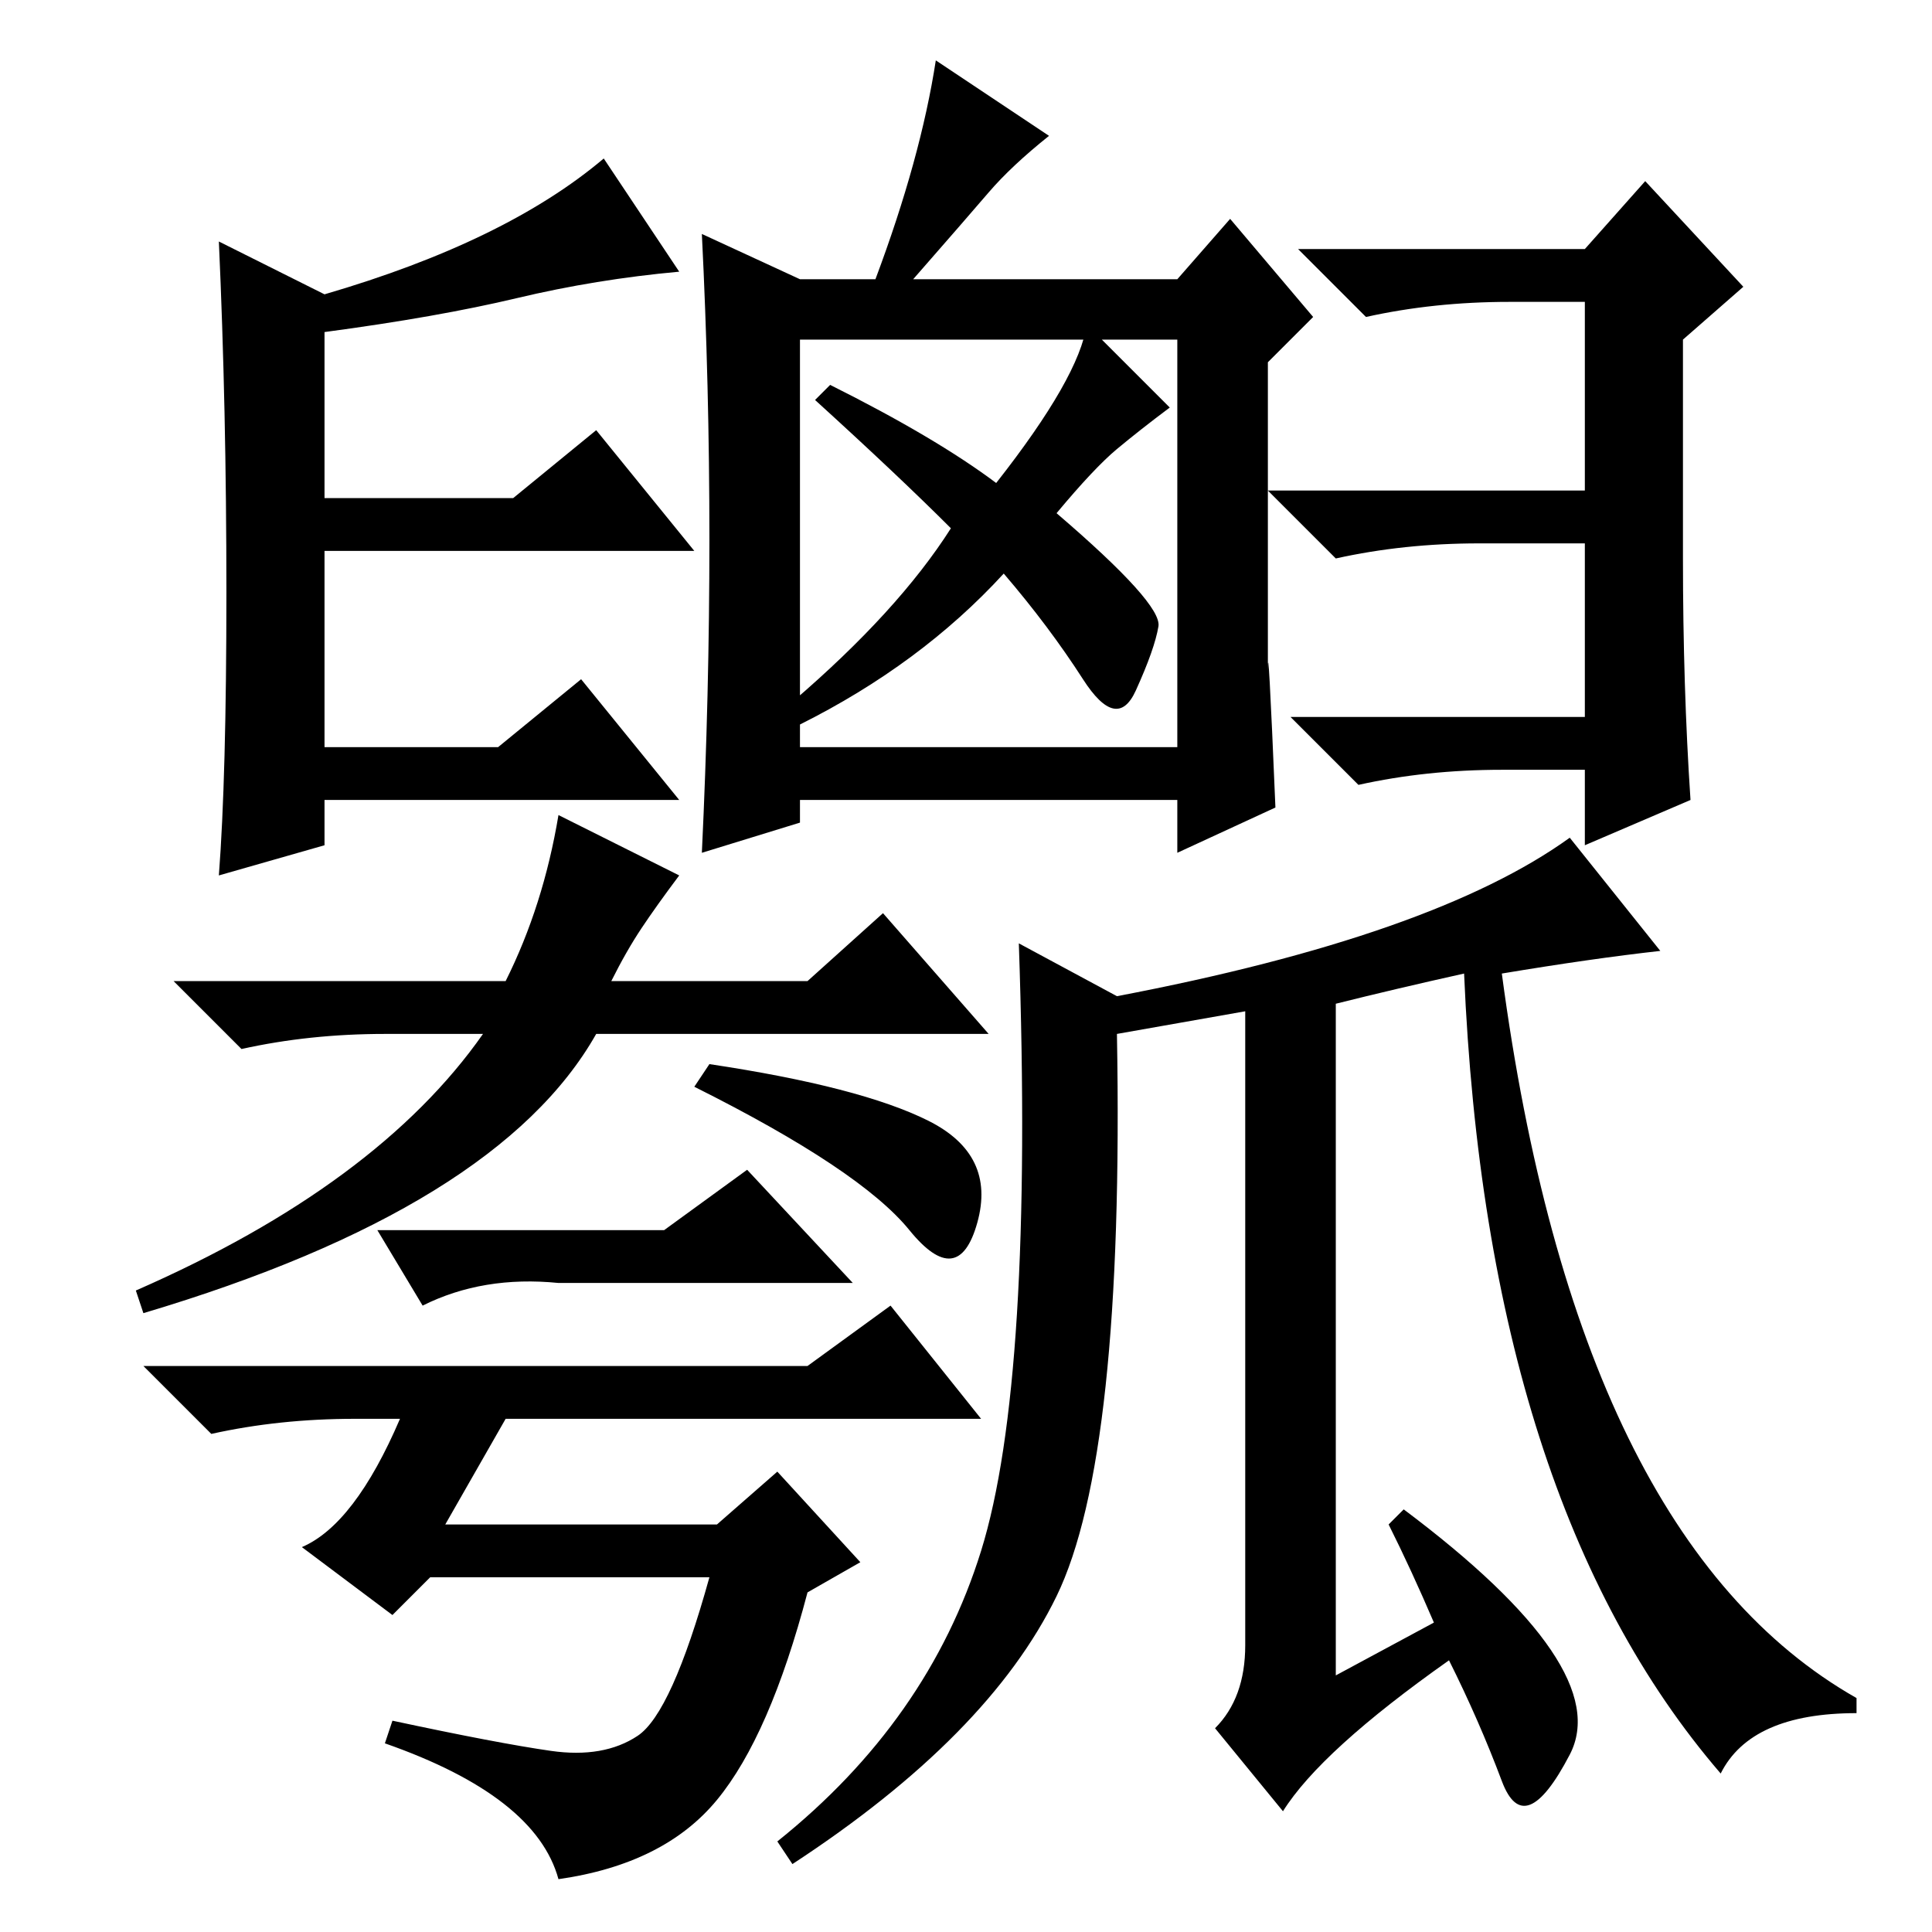 <?xml version="1.0" standalone="no"?>
<!DOCTYPE svg PUBLIC "-//W3C//DTD SVG 1.1//EN" "http://www.w3.org/Graphics/SVG/1.1/DTD/svg11.dtd" >
<svg xmlns="http://www.w3.org/2000/svg" xmlns:xlink="http://www.w3.org/1999/xlink" version="1.1" viewBox="0 -36 256 256">
  <g transform="matrix(1 0 0 -1 0 220)">
   <path fill="currentColor"
d="M106 157h50v54h-50v-54zM126 186q-7 7 -18 17l2 2q14 -7 22 -13q11 14 12 21l11 -11q-4 -3 -7 -5.5t-8 -8.5q14 -12 13.5 -15t-3 -8.5t-7 1.5t-10.5 14q-11 -12 -27 -20l-1 3q14 12 21 23zM94 184.5q0 20.5 -1 40.5l13 -6h10q6 16 8 29l15 -10q-5 -4 -8 -7.5t-10 -11.5
h35l7 8l11 -13l-6 -6v-41q0 6 1 -18l-13 -6v7h-50v-3l-13 -4q1 21 1 41.5zM196 184q-10 0 -19 -2l-9 9h42v25h-10q-10 0 -19 -2l-9 9h38l8 9l13 -14l-8 -7v-29q0 -17 1 -32l-14 -6v10h-11q-10 0 -19 -2l-9 9h39v23h-14zM29 224l14 -7q24 7 37 18l10 -15q-11 -1 -21.5 -3.5
t-25.5 -4.5v-22h25l11 9l13 -16h-49v-26h23l11 9l13 -16h-47v-6l-14 -4q1 13 1 37.5t-1 46.5zM246 29q-14 0 -18 -8q-31 36 -34 106q-9 -2 -17 -4v-89l13 7q-3 7 -6 13l2 2q28 -21 22 -32.5t-9 -3.5t-7 16q-17 -12 -22 -20l-9 11q4 4 4 11v84l-17 -3q1 -56 -8 -74.5
t-35 -35.5l-2 3q20 16 27 38.5t5 80.5l13 -7q42 8 60 21l12 -15q-9 -1 -21 -3q10 -75 47 -96v-2zM81 126h26l10 9l14 -16h-52q-13 -23 -60 -37l-1 3q32 14 46 34h-13q-10 0 -19 -2l-9 9h44q5 10 7 22l16 -8q-3 -4 -5 -7t-4 -7zM123 107.5q9 -4.5 6.5 -13.5t-9 -1t-28.5 19
l2 3q20 -3 29 -7.5zM88 93l11 8l14 -15h-39q-10 1 -18 -3l-6 10h38zM59 54h36l8 7l11 -12l-7 -4q-5 -19 -12 -27.5t-21 -10.5q-3 11 -23 18l1 3q14 -3 21 -4t11.5 2t9.5 21h-37l-5 -5l-12 9q7 3 13 17h-6q-10 0 -19 -2l-9 9h88l11 8l12 -15h-63z" />
  </g>

</svg>
